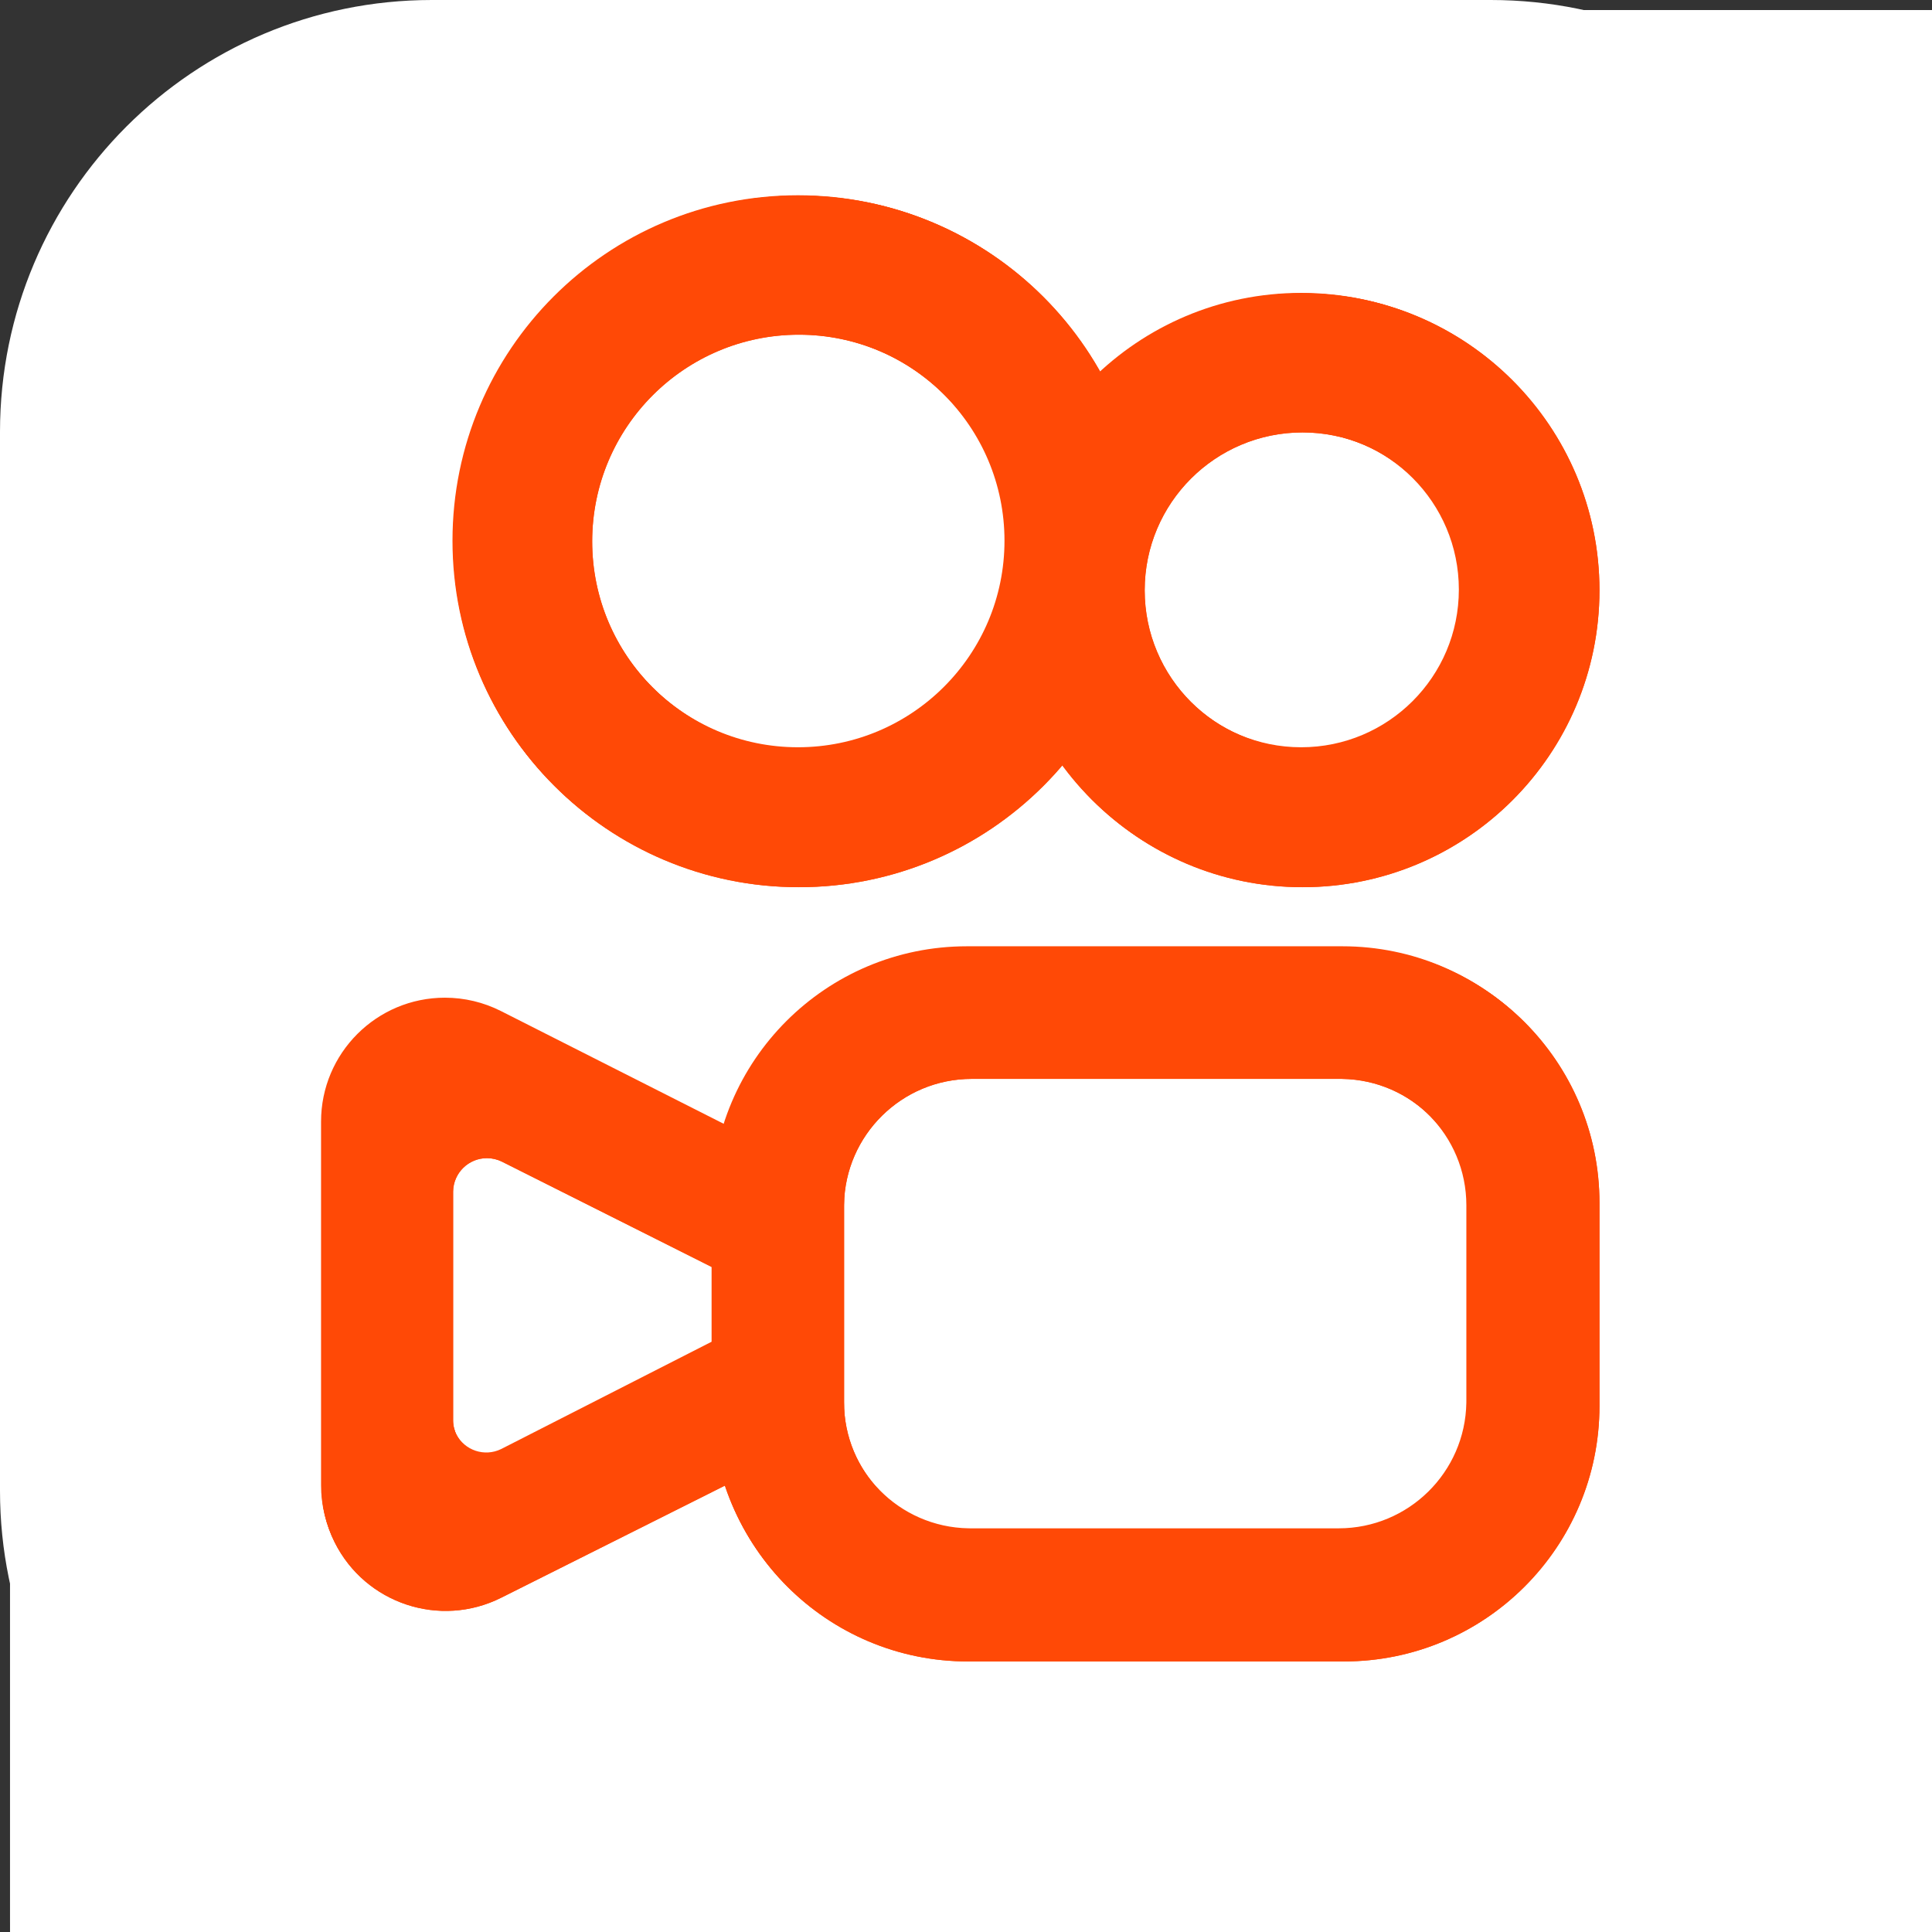 <?xml version="1.0" encoding="UTF-8" standalone="no"?>
<svg

   viewBox="0 0 497.584 497.582"
   version="1.1"
   id="svg574"
   inkscape:export-xdpi="28.762495"
   inkscape:export-ydpi="28.762495"
   inkscape:version="1.2 (dc2aeda, 2022-05-15)"
   xmlns:inkscape="http://www.inkscape.org/namespaces/inkscape"
   xmlns:sodipodi="http://sodipodi.sourceforge.net/DTD/sodipodi-0.dtd"
   xmlns="http://www.w3.org/2000/svg"
   xmlns:svg="http://www.w3.org/2000/svg">
  <rect x="0" y="0" width="497.584" height="497.582" fill="#333333" stroke="none"/>
  <sodipodi:namedview
     id="namedview55"
     pagecolor="#ffffff"
     bordercolor="#000000"
     borderopacity="0.25"
     inkscape:showpageshadow="2"
     inkscape:pageopacity="0.0"
     inkscape:pagecheckerboard="0"
     inkscape:deskcolor="#d1d1d1"
     inkscape:document-units="pt"
     showgrid="false"
     inkscape:zoom="0.14141559"
     inkscape:cx="689.45721"
     inkscape:cy="685.92153"
     inkscape:window-width="1440"
     inkscape:window-height="900"
     inkscape:window-x="0"
     inkscape:window-y="0"
     inkscape:window-maximized="0"
     inkscape:current-layer="svg574" />
  <defs
     id="defs518">
    <clipPath
       id="clip-0">
      <path
         clip-rule="nonzero"
         d="M 124,113 H 1149 V 1138 H 124 Z m 0,0"
         id="path482" />
    </clipPath>
    <clipPath
       id="clip-1">
      <path
         clip-rule="nonzero"
         d="m 354.43,113.812 c -127.031,0 -230.004,102.977 -230.004,230.004 v 563.992 c 0,127.027 102.973,230.004 230.004,230.004 h 563.988 c 127.027,0 230.004,-102.977 230.004,-230.004 V 343.816 c 0,-127.027 -102.977,-230.004 -230.004,-230.004 z m 0,0"
         id="path485" />
    </clipPath>
    <clipPath
       id="clip-2">
      <path
         clip-rule="nonzero"
         d="M 503,617 H 976 V 998 H 503 Z m 0,0"
         id="path488" />
    </clipPath>
    <clipPath
       id="clip-3">
      <path
         clip-rule="nonzero"
         d="m 639.426,617.812 c -75.113,0 -136,60.891 -136,136 v 108 c 0,75.113 60.887,136 136,136 h 200 c 75.109,0 136,-60.887 136,-136 v -108 c 0,-75.109 -60.891,-136 -136,-136 z m 0.875,309.992 c -37.039,-0.602 -66.879,-30.812 -66.879,-67.992 v -104 l 0.012,-1.121 c 0.602,-37.039 30.809,-66.879 67.992,-66.879 h 196 l 1.125,0.012 c 37.035,0.598 66.871,30.809 66.871,67.988 v 104 l -0.008,1.125 c -0.602,37.035 -30.812,66.875 -67.988,66.875 h -196 z m 0,0"
         id="path491" />
    </clipPath>
    <clipPath
       id="clip-4">
      <path
         clip-rule="nonzero"
         d="M 365,217 H 734 V 586 H 365 Z m 0,0"
         id="path494" />
    </clipPath>
    <clipPath
       id="clip-5">
      <path
         clip-rule="nonzero"
         d="m 365.422,401.812 c 0,101.621 82.383,184 184.004,184 101.617,0 183.996,-82.379 183.996,-184 0,-101.621 -82.379,-184 -183.996,-184 -101.621,0 -184.004,82.379 -184.004,184 m 74.004,0 c 0,-60.75 49.246,-110 110,-110 60.75,0 110,49.25 110,110 0,60.754 -49.25,110 -110,110 -60.754,0 -110,-49.246 -110,-110"
         id="path497" />
    </clipPath>
    <clipPath
       id="clip-6">
      <path
         clip-rule="nonzero"
         d="M 659,269 H 976 V 586 H 659 Z m 0,0"
         id="path500" />
    </clipPath>
    <clipPath
       id="clip-7">
      <path
         clip-rule="nonzero"
         d="m 659.426,427.812 c 0,87.262 70.738,158 157.996,158 87.262,0 158.004,-70.738 158.004,-158 0,-87.258 -70.742,-158 -158.004,-158 -87.258,0 -157.996,70.742 -157.996,158 m 73.996,0 c 0,-46.391 37.609,-84 84,-84 46.395,0 84.004,37.609 84.004,84 0,46.395 -37.609,84 -84.004,84 -46.391,0 -84,-37.605 -84,-84"
         id="path503" />
    </clipPath>
    <clipPath
       id="clip-8">
      <path
         clip-rule="nonzero"
         d="M 295,645 H 574 V 971 H 295 Z m 0,0"
         id="path506" />
    </clipPath>
    <clipPath
       id="clip-9">
      <path
         clip-rule="nonzero"
         d="m 295.426,711.195 v 193.711 c 0,10.266 2.395,20.395 6.996,29.574 16.332,32.586 55.988,45.762 88.574,29.426 L 573.422,872.473 V 744.527 l -182.191,-92.219 c -9.238,-4.676 -19.453,-7.113 -29.805,-7.113 -36.453,0 -66,29.547 -66,66 m 71.961,166.41 c -1.289,-2.531 -1.965,-5.332 -1.965,-8.176 v -121.438 l 0.004,-0.332 c 0.176,-9.785 8.168,-17.668 17.996,-17.668 2.809,0 5.57,0.656 8.078,1.914 l 113.926,57.203 v 38.312 l -113.824,58.043 -0.305,0.152 c -2.531,1.23 -5.215,1.816 -7.859,1.816 -6.551,0 -12.871,-3.59 -16.051,-9.828"
         id="path509" />
    </clipPath>
    <clipPath
       id="clip-10">
      <path
         clip-rule="nonzero"
         d="M 295,645 H 574 V 971 H 295 Z m 0,0"
         id="path512" />
    </clipPath>
    <clipPath
       id="clip-11">
      <path
         clip-rule="nonzero"
         d="m 295.426,711.195 v 193.711 c 0,10.266 2.395,20.395 6.996,29.574 16.332,32.586 55.988,45.762 88.574,29.426 L 573.422,872.473 V 744.527 l -182.191,-92.219 c -9.238,-4.676 -19.453,-7.113 -29.805,-7.113 -36.453,0 -66,29.547 -66,66 m 71.961,166.41 c -1.289,-2.531 -1.965,-5.332 -1.965,-8.176 v -121.438 l 0.004,-0.332 c 0.176,-9.785 8.168,-17.668 17.996,-17.668 2.809,0 5.57,0.656 8.078,1.914 l 113.926,57.203 v 38.312 l -113.824,58.043 -0.305,0.152 c -2.531,1.23 -5.215,1.816 -7.859,1.816 -6.551,0 -12.867,-3.59 -16.051,-9.828"
         id="path515" />
    </clipPath>
  </defs>
  <path
     fill-rule="evenodd"
     fill="#ffffff"
     fill-opacity="1"
     d="M 111.222,0 C 49.797,0 0,49.795 0,111.22 v 272.724 c 0,61.425 49.797,111.22 111.222,111.22 h 272.722 c 61.427,0 111.221,-49.795 111.221,-111.22 V 111.22 C 495.164,49.795 445.371,0 383.944,0 Z m 0,0"
     id="path520"
     style="stroke-width:0.484" />
  <g
     clip-path="url(#clip-0)"
     id="g528"
     transform="translate(-121.842,-111.23)">
    <g
       clip-path="url(#clip-1)"
       id="g526">
      <path
         fill-rule="nonzero"
         fill="#ffffff"
         fill-opacity="1"
         d="M 121.844,606.395 H 617.008 V 111.23 H 121.844 Z m 0,0"
         id="path522"
         style="stroke-width:0.484" />
      <path
         fill-rule="nonzero"
         fill="#ffffff"
         fill-opacity="1"
         d="m 119.426,108.812 h 500 v 500 h -500 z m 0,0"
         id="path524"
         style="stroke-width:0.484" />
    </g>
  </g>
  <path
     fill-rule="evenodd"
     fill="#ff4906"
     fill-opacity="1"
     d="m 345.745,243.714 c 36.322,0 65.764,29.444 65.764,65.764 v 52.224 c 0,36.322 -29.442,65.764 -65.764,65.764 h -96.712 c -36.32,0 -65.764,-29.442 -65.764,-65.764 v -52.224 c 0,-36.32 29.444,-65.764 65.764,-65.764 z m -0.967,33.849 h -94.778 c -17.979,0 -32.585,14.429 -32.876,32.338 l -0.006,0.544 v 50.29 c 0,17.979 14.429,32.587 32.34,32.878 l 0.542,0.004 h 94.778 c 17.98,0 32.589,-14.429 32.878,-32.338 l 0.004,-0.544 V 310.445 c 0,-17.979 -14.427,-32.587 -32.338,-32.876 z m 0,0"
     id="path530"
     style="stroke-width:0.484" />
  <g
     clip-path="url(#clip-2)"
     id="g538"
     transform="matrix(0.484,0,0,0.484,-60.165,-55.035)">
    <g
       clip-path="url(#clip-3)"
       id="g536">
      <path
         fill-rule="nonzero"
         fill="#ff4906"
         fill-opacity="1"
         d="M 124.426,1137.812 H 1148.426 v -1024 H 124.426 Z m 0,0"
         id="path532" />
      <path
         fill-rule="nonzero"
         fill="#ff4906"
         fill-opacity="1"
         d="m 498.426,612.812 h 482 v 390 h -482 z m 0,0"
         id="path534" />
    </g>
  </g>
  <path
     fill-rule="nonzero"
     fill="#ff4906"
     fill-opacity="1"
     d="m 205.513,50.29 c 49.14,0 88.975,39.835 88.975,88.975 0,49.14 -39.835,88.975 -88.975,88.975 -49.138,0 -88.975,-39.835 -88.975,-88.975 0,-49.14 39.837,-88.975 88.975,-88.975 m 0,35.783 c -29.376,0 -53.191,23.815 -53.191,53.191 0,29.378 23.815,53.191 53.191,53.191 29.378,0 53.192,-23.813 53.192,-53.191 0,-29.376 -23.813,-53.191 -53.192,-53.191"
     id="path540"
     style="stroke-width:0.484" />
  <g
     clip-path="url(#clip-4)"
     id="g548"
     transform="matrix(0.484,0,0,0.484,-60.165,-55.035)">
    <g
       clip-path="url(#clip-5)"
       id="g546">
      <path
         fill-rule="nonzero"
         fill="#ff4906"
         fill-opacity="1"
         d="M 124.426,1137.812 H 1148.426 v -1024 H 124.426 Z m 0,0"
         id="path542" />
      <path
         fill-rule="nonzero"
         fill="#ff4906"
         fill-opacity="1"
         d="m 360.426,212.812 h 378 v 378 h -378 z m 0,0"
         id="path544" />
    </g>
  </g>
  <path
     fill-rule="nonzero"
     fill="#ff4906"
     fill-opacity="1"
     d="m 335.106,75.435 c 42.196,0 76.402,34.206 76.402,76.402 0,42.196 -34.206,76.402 -76.402,76.402 -42.194,0 -76.402,-34.206 -76.402,-76.402 0,-42.196 34.208,-76.402 76.402,-76.402 m 0,35.783 c -22.433,0 -40.619,18.186 -40.619,40.619 0,22.434 18.186,40.619 40.619,40.619 22.434,0 40.619,-18.184 40.619,-40.619 0,-22.433 -18.184,-40.619 -40.619,-40.619"
     id="path550"
     style="stroke-width:0.484" />
  <g
     clip-path="url(#clip-6)"
     id="g558"
     transform="matrix(0.484,0,0,0.484,-60.165,-55.035)">
    <g
       clip-path="url(#clip-7)"
       id="g556">
      <path
         fill-rule="nonzero"
         fill="#ff4906"
         fill-opacity="1"
         d="M 124.426,1137.812 H 1148.426 v -1024 H 124.426 Z m 0,0"
         id="path552" />
      <path
         fill-rule="nonzero"
         fill="#ff4906"
         fill-opacity="1"
         d="m 654.426,264.812 h 326 v 326 h -326 z m 0,0"
         id="path554" />
    </g>
  </g>
  <path
     fill-rule="evenodd"
     fill="#ff4906"
     fill-opacity="1"
     d="m 114.603,256.955 c 5.009,0 9.947,1.179 14.414,3.44 l 88.1,44.593 v 61.867 l -88.214,44.215 c -15.757,7.899 -34.933,1.528 -42.831,-14.229 -2.225,-4.439 -3.385,-9.337 -3.385,-14.301 v -93.671 c 0,-17.627 14.29,-31.915 31.915,-31.915 m 10.638,41.004 c -4.752,0 -8.617,3.812 -8.702,8.545 l -0.002,0.159 v 58.722 c 0,1.375 0.327,2.729 0.952,3.953 2.157,4.233 7.304,5.944 11.558,3.874 l 0.149,-0.074 55.039,-28.067 v -18.526 l -55.088,-27.661 c -1.211,-0.608 -2.548,-0.926 -3.906,-0.926"
     id="path560"
     style="stroke-width:0.484" />
  <g
     clip-path="url(#clip-8)"
     id="g566"
     transform="matrix(0.484,0,0,0.484,-60.165,-55.035)">
    <g
       clip-path="url(#clip-9)"
       id="g564">
      <path
         fill-rule="nonzero"
         fill="#ff4906"
         fill-opacity="1"
         d="M 124.426,1137.812 H 1148.426 v -1024 H 124.426 Z m 0,0"
         id="path562" />
    </g>
  </g>
  <g
     clip-path="url(#clip-10)"
     id="g572"
     transform="matrix(0.484,0,0,0.484,-60.165,-55.035)">
    <g
       clip-path="url(#clip-11)"
       id="g570">
      <path
         fill-rule="nonzero"
         fill="#ff4906"
         fill-opacity="1"
         d="M 290.426,640.195 H 578.422 V 975.922 H 290.426 Z m 0,0"
         id="path568" />
    </g>
  </g>
</svg>
